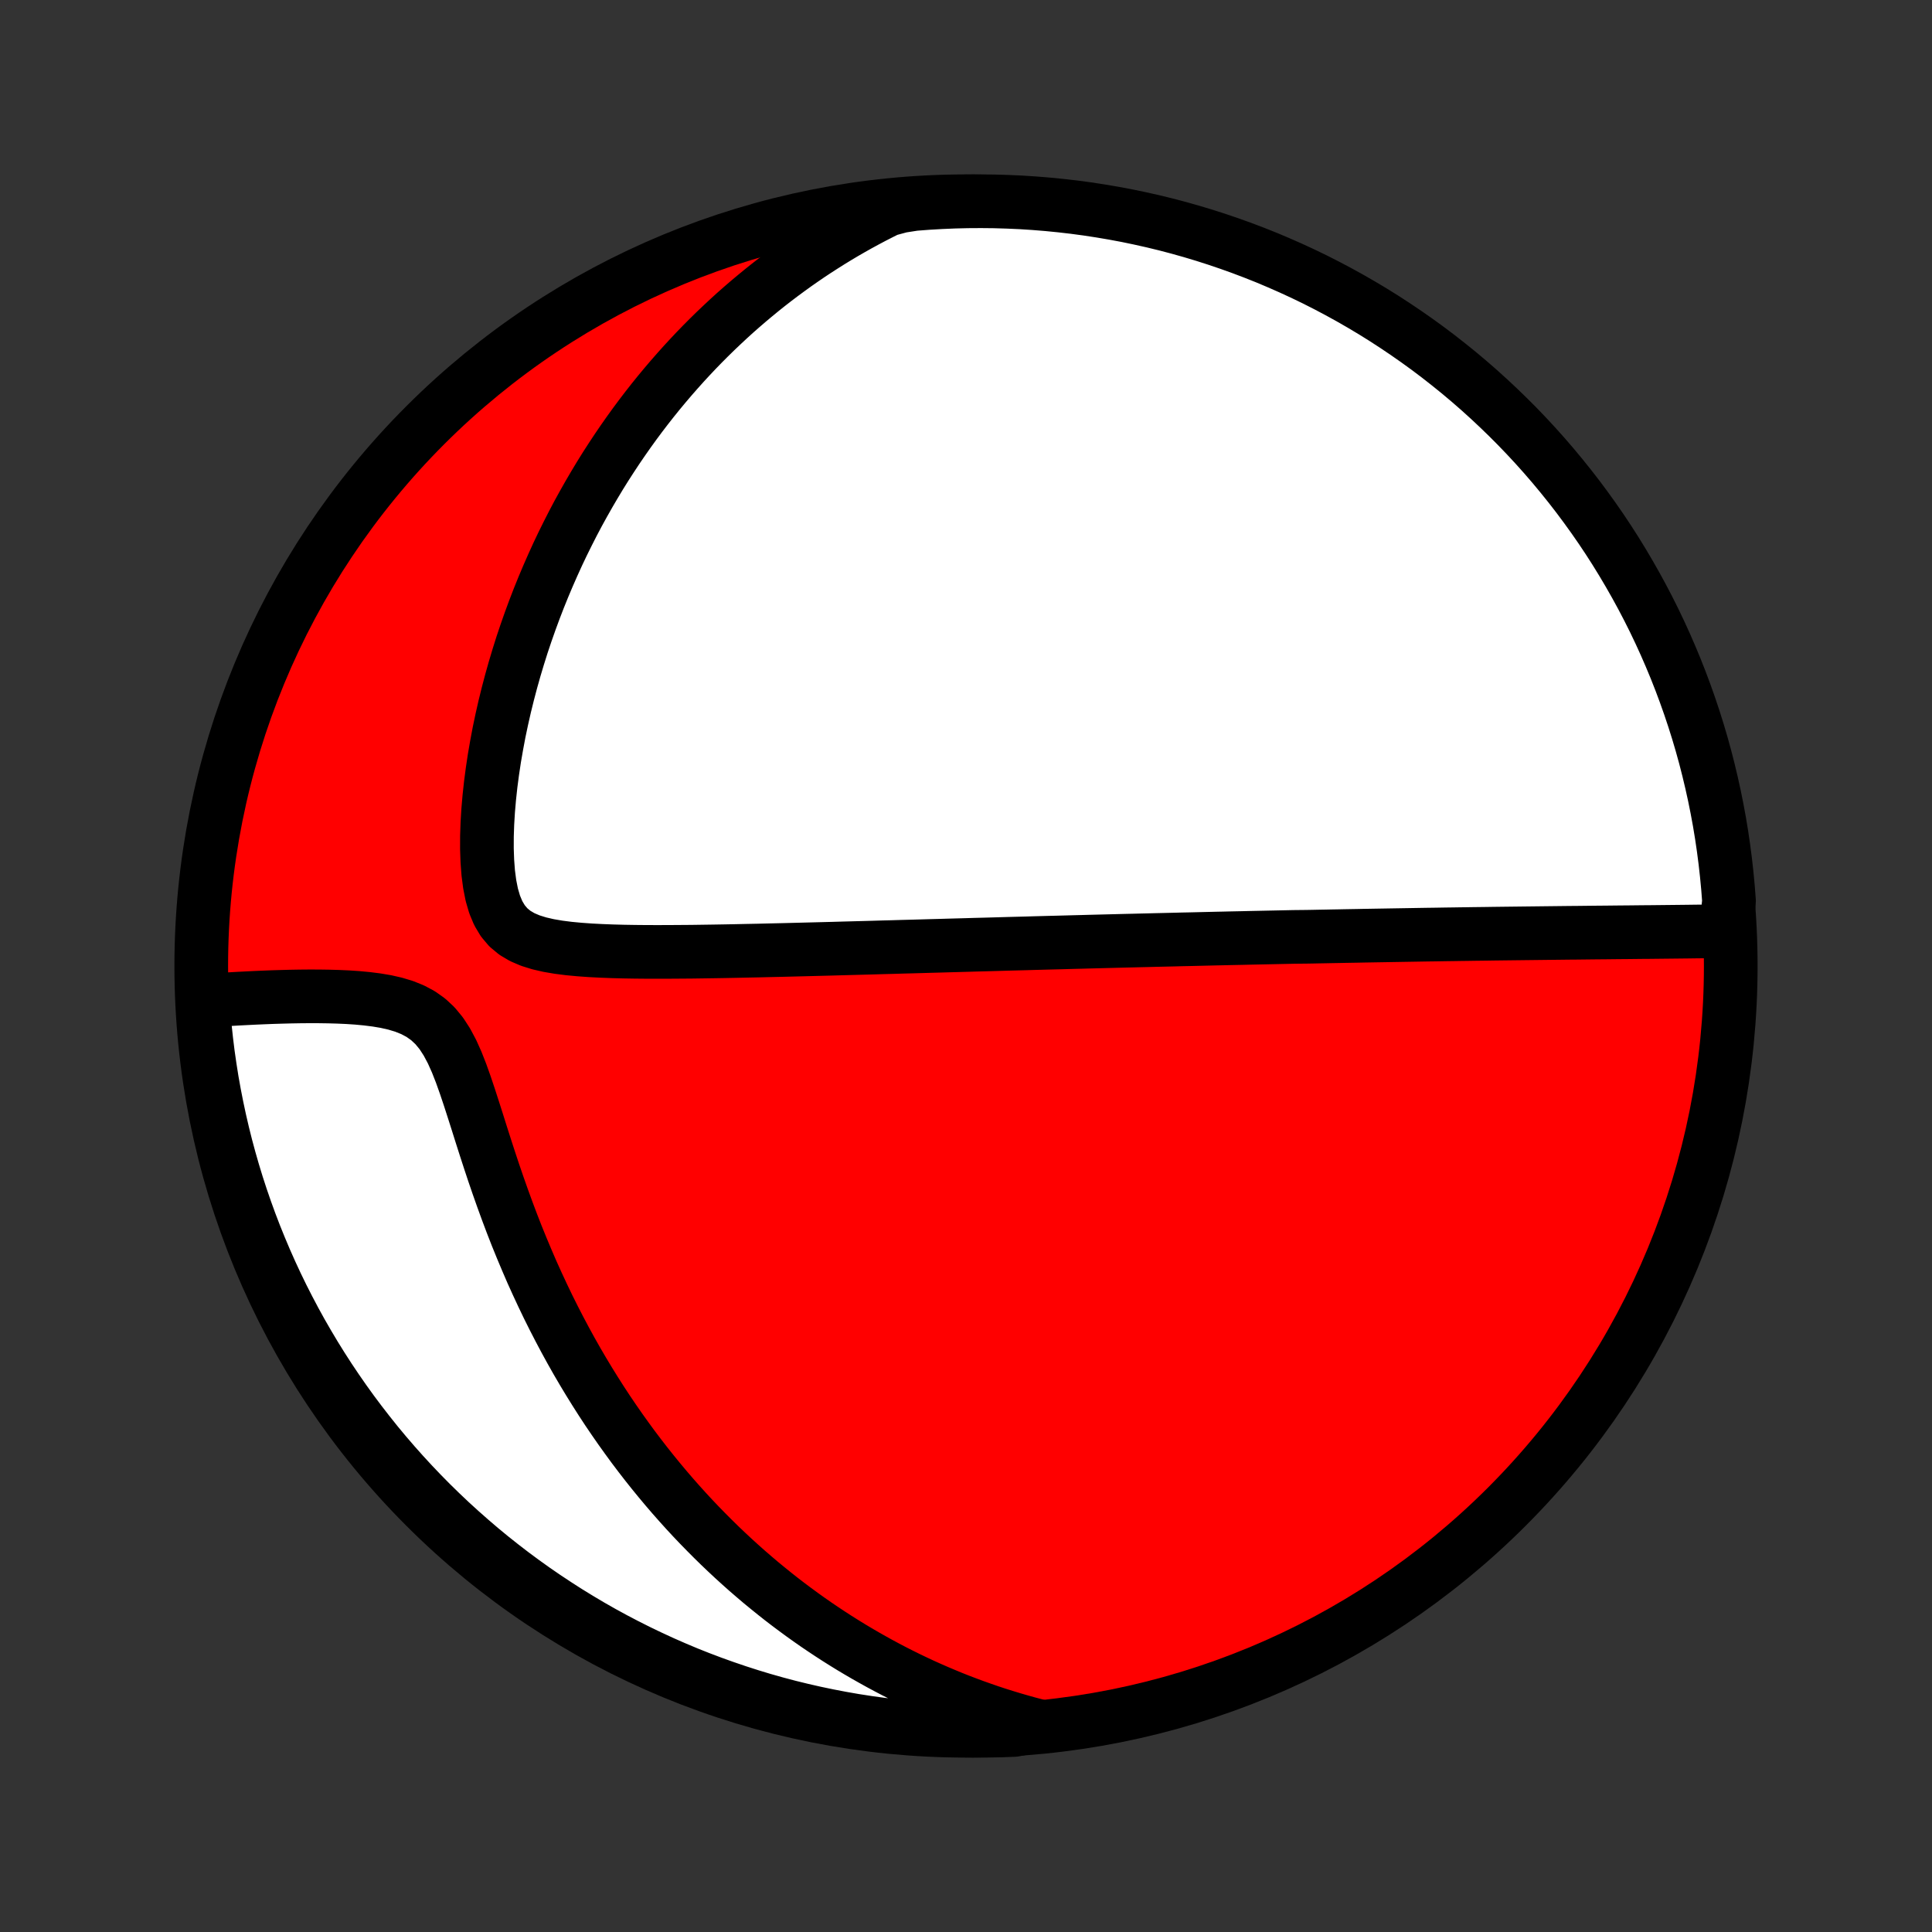 <?xml version="1.0" encoding="utf-8" standalone="no"?>
<!DOCTYPE svg PUBLIC "-//W3C//DTD SVG 1.1//EN"
  "http://www.w3.org/Graphics/SVG/1.1/DTD/svg11.dtd">
<!-- Created with matplotlib (http://matplotlib.org/) -->
<svg height="72pt" version="1.1" viewBox="0 0 72 72" width="72pt" xmlns="http://www.w3.org/2000/svg" xmlns:xlink="http://www.w3.org/1999/xlink">
 <rect x="0" y="0" width="72" height="72" fill="#333333" stroke="none"/>
 <defs>
  <style type="text/css">
*{stroke-linecap:butt;stroke-linejoin:round;}
  </style>
 </defs>
 <g id="figure_1">
  <g id="patch_1">
   <path d="
M0 72
L72 72
L72 0
L0 0
z
" style="fill:none;"/>
  </g>
  <g id="axes_1">
   <g id="PatchCollection_1">
    <defs>
     <path d="
M36 -7.5
C43.558 -7.5 50.808 -10.503 56.153 -15.848
C61.497 -21.192 64.5 -28.442 64.5 -36
C64.5 -43.558 61.497 -50.808 56.153 -56.153
C50.808 -61.497 43.558 -64.5 36 -64.5
C28.442 -64.5 21.192 -61.497 15.848 -56.153
C10.503 -50.808 7.5 -43.558 7.5 -36
C7.5 -28.442 10.503 -21.192 15.848 -15.848
C21.192 -10.503 28.442 -7.5 36 -7.5
z
" id="C0_0_a811fe30f3"/>
     <path d="
M64.317 -37.302
L64.031 -37.297
L63.744 -37.292
L63.458 -37.288
L63.173 -37.285
L62.888 -37.281
L62.604 -37.278
L62.321 -37.275
L62.039 -37.272
L61.757 -37.269
L61.477 -37.266
L61.198 -37.264
L60.921 -37.261
L60.644 -37.258
L60.369 -37.256
L60.096 -37.253
L59.823 -37.25
L59.552 -37.248
L59.283 -37.245
L59.014 -37.242
L58.748 -37.239
L58.483 -37.237
L58.219 -37.234
L57.956 -37.231
L57.695 -37.228
L57.436 -37.225
L57.178 -37.222
L56.921 -37.219
L56.665 -37.216
L56.411 -37.213
L56.158 -37.21
L55.906 -37.207
L55.655 -37.204
L55.406 -37.2
L55.157 -37.197
L54.91 -37.194
L54.664 -37.19
L54.419 -37.187
L54.174 -37.183
L53.931 -37.18
L53.688 -37.176
L53.446 -37.172
L53.205 -37.169
L52.965 -37.165
L52.725 -37.161
L52.486 -37.157
L52.248 -37.153
L52.01 -37.149
L51.772 -37.145
L51.535 -37.141
L51.298 -37.137
L51.062 -37.133
L50.825 -37.129
L50.589 -37.124
L50.353 -37.12
L50.117 -37.116
L49.882 -37.111
L49.645 -37.107
L49.409 -37.102
L49.173 -37.098
L48.937 -37.093
L48.7 -37.089
L48.225 -37.084
L47.987 -37.079
L47.749 -37.074
L47.51 -37.069
L47.27 -37.064
L47.029 -37.059
L46.788 -37.054
L46.546 -37.049
L46.303 -37.043
L46.059 -37.038
L45.814 -37.033
L45.568 -37.027
L45.32 -37.022
L45.072 -37.016
L44.822 -37.01
L44.571 -37.004
L44.318 -36.998
L44.064 -36.993
L43.808 -36.986
L43.55 -36.98
L43.291 -36.974
L43.03 -36.968
L42.767 -36.961
L42.502 -36.955
L42.235 -36.948
L41.966 -36.942
L41.694 -36.935
L41.421 -36.928
L41.145 -36.921
L40.867 -36.914
L40.586 -36.907
L40.302 -36.899
L40.016 -36.892
L39.727 -36.884
L39.436 -36.876
L39.141 -36.869
L38.843 -36.861
L38.543 -36.853
L38.239 -36.844
L37.932 -36.836
L37.622 -36.828
L37.309 -36.819
L36.992 -36.81
L36.671 -36.801
L36.347 -36.793
L36.02 -36.783
L35.689 -36.774
L35.354 -36.765
L35.015 -36.755
L34.673 -36.746
L34.327 -36.736
L33.976 -36.726
L33.622 -36.717
L33.264 -36.706
L32.902 -36.697
L32.537 -36.686
L32.167 -36.676
L31.793 -36.666
L31.415 -36.656
L31.034 -36.645
L30.649 -36.635
L30.26 -36.625
L29.867 -36.615
L29.471 -36.605
L29.071 -36.595
L28.668 -36.586
L28.262 -36.576
L27.853 -36.568
L27.441 -36.559
L27.027 -36.551
L26.61 -36.544
L26.191 -36.538
L25.771 -36.532
L25.349 -36.529
L24.927 -36.526
L24.504 -36.525
L24.081 -36.526
L23.659 -36.53
L23.239 -36.537
L22.821 -36.548
L22.407 -36.564
L21.998 -36.585
L21.595 -36.614
L21.201 -36.651
L20.817 -36.7
L20.447 -36.763
L20.095 -36.844
L19.764 -36.947
L19.46 -37.077
L19.185 -37.24
L18.945 -37.44
L18.74 -37.682
L18.57 -37.966
L18.434 -38.291
L18.328 -38.654
L18.25 -39.048
L18.195 -39.468
L18.162 -39.909
L18.146 -40.365
L18.147 -40.833
L18.163 -41.309
L18.192 -41.791
L18.234 -42.277
L18.287 -42.765
L18.351 -43.253
L18.424 -43.74
L18.508 -44.226
L18.599 -44.709
L18.7 -45.189
L18.808 -45.665
L18.924 -46.136
L19.047 -46.603
L19.177 -47.065
L19.313 -47.52
L19.455 -47.971
L19.604 -48.415
L19.758 -48.853
L19.917 -49.284
L20.081 -49.709
L20.25 -50.127
L20.424 -50.539
L20.602 -50.944
L20.783 -51.342
L20.969 -51.733
L21.159 -52.117
L21.351 -52.494
L21.547 -52.865
L21.747 -53.228
L21.949 -53.585
L22.154 -53.935
L22.361 -54.279
L22.571 -54.616
L22.784 -54.946
L22.998 -55.27
L23.215 -55.588
L23.434 -55.9
L23.654 -56.205
L23.877 -56.505
L24.101 -56.798
L24.327 -57.086
L24.554 -57.367
L24.784 -57.644
L25.014 -57.914
L25.246 -58.179
L25.479 -58.439
L25.714 -58.694
L25.95 -58.944
L26.187 -59.188
L26.426 -59.428
L26.666 -59.663
L26.907 -59.892
L27.149 -60.118
L27.392 -60.339
L27.637 -60.555
L27.883 -60.767
L28.13 -60.974
L28.378 -61.178
L28.627 -61.377
L28.878 -61.572
L29.13 -61.763
L29.384 -61.95
L29.638 -62.134
L29.894 -62.313
L30.151 -62.489
L30.41 -62.661
L30.671 -62.829
L30.932 -62.994
L31.195 -63.155
L31.46 -63.313
L31.727 -63.467
L31.995 -63.618
L32.265 -63.765
L32.536 -63.909
L32.81 -64.049
L33.085 -64.187
L33.577 -64.32
L34.073 -64.397
L34.57 -64.435
L35.067 -64.464
L35.564 -64.485
L36.062 -64.497
L36.559 -64.5
L37.056 -64.495
L37.553 -64.48
L38.05 -64.458
L38.545 -64.426
L39.04 -64.386
L39.534 -64.337
L40.027 -64.28
L40.519 -64.214
L41.01 -64.139
L41.498 -64.056
L41.986 -63.965
L42.471 -63.864
L42.955 -63.756
L43.436 -63.639
L43.915 -63.513
L44.392 -63.379
L44.865 -63.237
L45.337 -63.086
L45.805 -62.927
L46.271 -62.76
L46.733 -62.585
L47.193 -62.402
L47.648 -62.21
L48.1 -62.011
L48.549 -61.804
L48.994 -61.589
L49.434 -61.366
L49.871 -61.135
L50.303 -60.897
L50.731 -60.651
L51.155 -60.398
L51.574 -60.137
L51.988 -59.868
L52.397 -59.593
L52.802 -59.31
L53.201 -59.021
L53.595 -58.724
L53.983 -58.42
L54.367 -58.11
L54.744 -57.793
L55.116 -57.469
L55.482 -57.138
L55.842 -56.801
L56.196 -56.458
L56.544 -56.109
L56.886 -55.753
L57.221 -55.392
L57.55 -55.024
L57.872 -54.651
L58.187 -54.272
L58.496 -53.888
L58.798 -53.498
L59.093 -53.102
L59.381 -52.702
L59.662 -52.297
L59.936 -51.886
L60.202 -51.471
L60.461 -51.05
L60.712 -50.626
L60.956 -50.197
L61.193 -49.763
L61.422 -49.325
L61.643 -48.884
L61.856 -48.438
L62.061 -47.989
L62.258 -47.536
L62.448 -47.079
L62.629 -46.619
L62.802 -46.156
L62.967 -45.69
L63.124 -45.221
L63.273 -44.748
L63.413 -44.274
L63.545 -43.797
L63.668 -43.317
L63.783 -42.835
L63.89 -42.351
L63.988 -41.865
L64.078 -41.378
L64.159 -40.888
L64.231 -40.398
L64.295 -39.905
L64.35 -39.412
L64.397 -38.918
L64.435 -38.423
z
" id="C0_1_a3d4cc6e52"/>
     <path d="
M38.624 -7.695
L38.329 -7.772
L38.036 -7.854
L37.746 -7.938
L37.457 -8.026
L37.17 -8.116
L36.885 -8.21
L36.602 -8.308
L36.32 -8.408
L36.039 -8.512
L35.761 -8.618
L35.483 -8.728
L35.208 -8.842
L34.933 -8.958
L34.659 -9.078
L34.387 -9.2
L34.116 -9.327
L33.846 -9.456
L33.577 -9.589
L33.309 -9.725
L33.042 -9.865
L32.776 -10.008
L32.511 -10.155
L32.246 -10.305
L31.982 -10.459
L31.719 -10.616
L31.457 -10.777
L31.195 -10.942
L30.934 -11.111
L30.673 -11.284
L30.413 -11.46
L30.154 -11.641
L29.895 -11.826
L29.636 -12.016
L29.378 -12.209
L29.12 -12.407
L28.863 -12.61
L28.607 -12.817
L28.35 -13.028
L28.095 -13.245
L27.839 -13.466
L27.584 -13.693
L27.33 -13.924
L27.076 -14.161
L26.823 -14.402
L26.57 -14.65
L26.318 -14.903
L26.066 -15.161
L25.815 -15.425
L25.565 -15.695
L25.316 -15.971
L25.067 -16.253
L24.819 -16.542
L24.573 -16.836
L24.327 -17.137
L24.082 -17.445
L23.839 -17.759
L23.597 -18.079
L23.357 -18.407
L23.118 -18.741
L22.881 -19.082
L22.645 -19.43
L22.412 -19.785
L22.181 -20.148
L21.952 -20.517
L21.725 -20.894
L21.501 -21.277
L21.28 -21.668
L21.062 -22.066
L20.847 -22.471
L20.635 -22.883
L20.426 -23.302
L20.222 -23.727
L20.021 -24.159
L19.823 -24.597
L19.631 -25.042
L19.442 -25.492
L19.257 -25.947
L19.077 -26.408
L18.902 -26.873
L18.731 -27.342
L18.564 -27.815
L18.401 -28.29
L18.243 -28.766
L18.088 -29.243
L17.936 -29.719
L17.787 -30.192
L17.638 -30.659
L17.489 -31.12
L17.338 -31.569
L17.183 -32.004
L17.02 -32.419
L16.845 -32.809
L16.654 -33.168
L16.445 -33.49
L16.213 -33.772
L15.957 -34.011
L15.678 -34.209
L15.377 -34.369
L15.059 -34.497
L14.726 -34.597
L14.383 -34.675
L14.032 -34.734
L13.676 -34.779
L13.317 -34.813
L12.957 -34.837
L12.597 -34.853
L12.239 -34.863
L11.883 -34.868
L11.53 -34.869
L11.18 -34.866
L10.835 -34.86
L10.494 -34.851
L10.158 -34.841
L9.827 -34.828
L9.501 -34.814
L9.181 -34.798
L8.866 -34.782
L8.557 -34.764
L8.254 -34.745
L7.956 -34.726
L7.557 -34.705
L7.592 -34.203
L7.637 -33.706
L7.69 -33.211
L7.751 -32.716
L7.822 -32.223
L7.9 -31.73
L7.988 -31.239
L8.084 -30.75
L8.188 -30.262
L8.301 -29.775
L8.422 -29.291
L8.552 -28.808
L8.69 -28.328
L8.836 -27.85
L8.991 -27.375
L9.154 -26.902
L9.325 -26.432
L9.504 -25.965
L9.692 -25.501
L9.887 -25.04
L10.09 -24.583
L10.301 -24.129
L10.52 -23.678
L10.747 -23.232
L10.981 -22.789
L11.223 -22.35
L11.473 -21.916
L11.73 -21.485
L11.994 -21.06
L12.266 -20.638
L12.545 -20.222
L12.831 -19.81
L13.124 -19.403
L13.425 -19.001
L13.732 -18.605
L14.045 -18.213
L14.366 -17.827
L14.693 -17.447
L15.027 -17.072
L15.367 -16.703
L15.713 -16.34
L16.065 -15.983
L16.424 -15.632
L16.788 -15.287
L17.159 -14.949
L17.535 -14.617
L17.916 -14.291
L18.303 -13.972
L18.696 -13.66
L19.094 -13.354
L19.497 -13.056
L19.905 -12.764
L20.318 -12.48
L20.736 -12.203
L21.158 -11.932
L21.585 -11.67
L22.016 -11.414
L22.452 -11.166
L22.891 -10.926
L23.335 -10.694
L23.782 -10.469
L24.234 -10.252
L24.689 -10.042
L25.147 -9.841
L25.608 -9.647
L26.073 -9.462
L26.541 -9.285
L27.012 -9.116
L27.485 -8.955
L27.961 -8.802
L28.439 -8.657
L28.92 -8.521
L29.403 -8.393
L29.888 -8.274
L30.375 -8.163
L30.863 -8.061
L31.353 -7.967
L31.845 -7.881
L32.337 -7.805
L32.831 -7.736
L33.326 -7.677
L33.821 -7.626
L34.318 -7.583
L34.815 -7.55
L35.312 -7.525
L35.809 -7.508
L36.306 -7.501
L36.804 -7.502
L37.301 -7.511
L37.797 -7.53
z
" id="C0_2_1af340e628"/>
    </defs>
    <g clip-path="url(#p1bffca34e9)">
     <use style="fill:#ff0000;stroke:#000000;stroke-width:2.0;" x="0.0" xlink:href="#C0_0_a811fe30f3" y="72.0"/>
    </g>
    <g clip-path="url(#p1bffca34e9)">
     <use style="fill:#ffffff;stroke:#000000;stroke-width:2.0;" x="0.0" xlink:href="#C0_1_a3d4cc6e52" y="72.0"/>
    </g>
    <g clip-path="url(#p1bffca34e9)">
     <use style="fill:#ffffff;stroke:#000000;stroke-width:2.0;" x="0.0" xlink:href="#C0_2_1af340e628" y="72.0"/>
    </g>
   </g>
  </g>
 </g>
 <defs>
  <clipPath id="p1bffca34e9">
   <rect height="72.0" width="72.0" x="0.0" y="0.0"/>
  </clipPath>
 </defs>
</svg>
